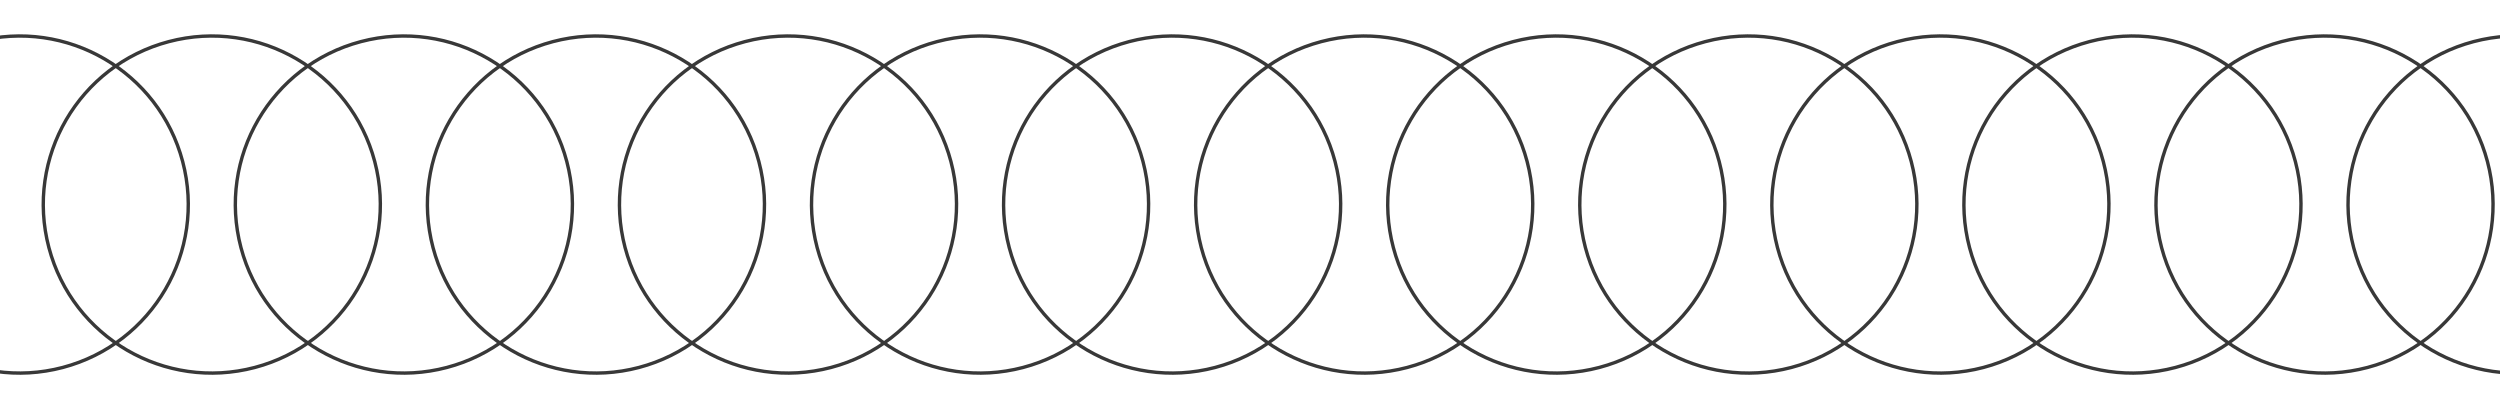 <svg width="1440" height="238" viewBox="0 0 1440 238" fill="none" xmlns="http://www.w3.org/2000/svg">
<circle cx="-99.259" cy="117.817" r="97.059" transform="rotate(-14.787 -99.259 117.817)" stroke="#383838" stroke-width="1.961"/>
<circle cx="11.37" cy="117.817" r="97.059" transform="rotate(-14.787 11.37 117.817)" stroke="#383838" stroke-width="1.961"/>
<circle cx="122" cy="117.817" r="97.059" transform="rotate(-14.787 122 117.817)" stroke="#383838" stroke-width="1.961"/>
<circle cx="232.629" cy="117.817" r="97.059" transform="rotate(-14.787 232.629 117.817)" stroke="#383838" stroke-width="1.961"/>
<circle cx="343.259" cy="117.817" r="97.059" transform="rotate(-14.787 343.259 117.817)" stroke="#383838" stroke-width="1.961"/>
<circle cx="453.888" cy="117.817" r="97.059" transform="rotate(-14.787 453.888 117.817)" stroke="#383838" stroke-width="1.961"/>
<circle cx="564.517" cy="117.817" r="97.059" transform="rotate(-14.787 564.517 117.817)" stroke="#383838" stroke-width="1.961"/>
<circle cx="675.147" cy="117.817" r="97.059" transform="rotate(-14.787 675.147 117.817)" stroke="#383838" stroke-width="1.961"/>
<circle cx="785.776" cy="117.817" r="97.059" transform="rotate(-14.787 785.776 117.817)" stroke="#383838" stroke-width="1.961"/>
<circle cx="896.406" cy="117.817" r="97.059" transform="rotate(-14.787 896.406 117.817)" stroke="#383838" stroke-width="1.961"/>
<circle cx="1007.03" cy="117.817" r="97.059" transform="rotate(-14.787 1007.03 117.817)" stroke="#383838" stroke-width="1.961"/>
<circle cx="1117.66" cy="117.817" r="97.059" transform="rotate(-14.787 1117.66 117.817)" stroke="#383838" stroke-width="1.961"/>
<circle cx="1228.29" cy="117.817" r="97.059" transform="rotate(-14.787 1228.29 117.817)" stroke="#383838" stroke-width="1.961"/>
<circle cx="1338.92" cy="117.817" r="97.059" transform="rotate(-14.787 1338.92 117.817)" stroke="#383838" stroke-width="1.961"/>
<circle cx="1449.55" cy="117.817" r="97.059" transform="rotate(-14.787 1449.55 117.817)" stroke="#383838" stroke-width="1.961"/>
</svg>
